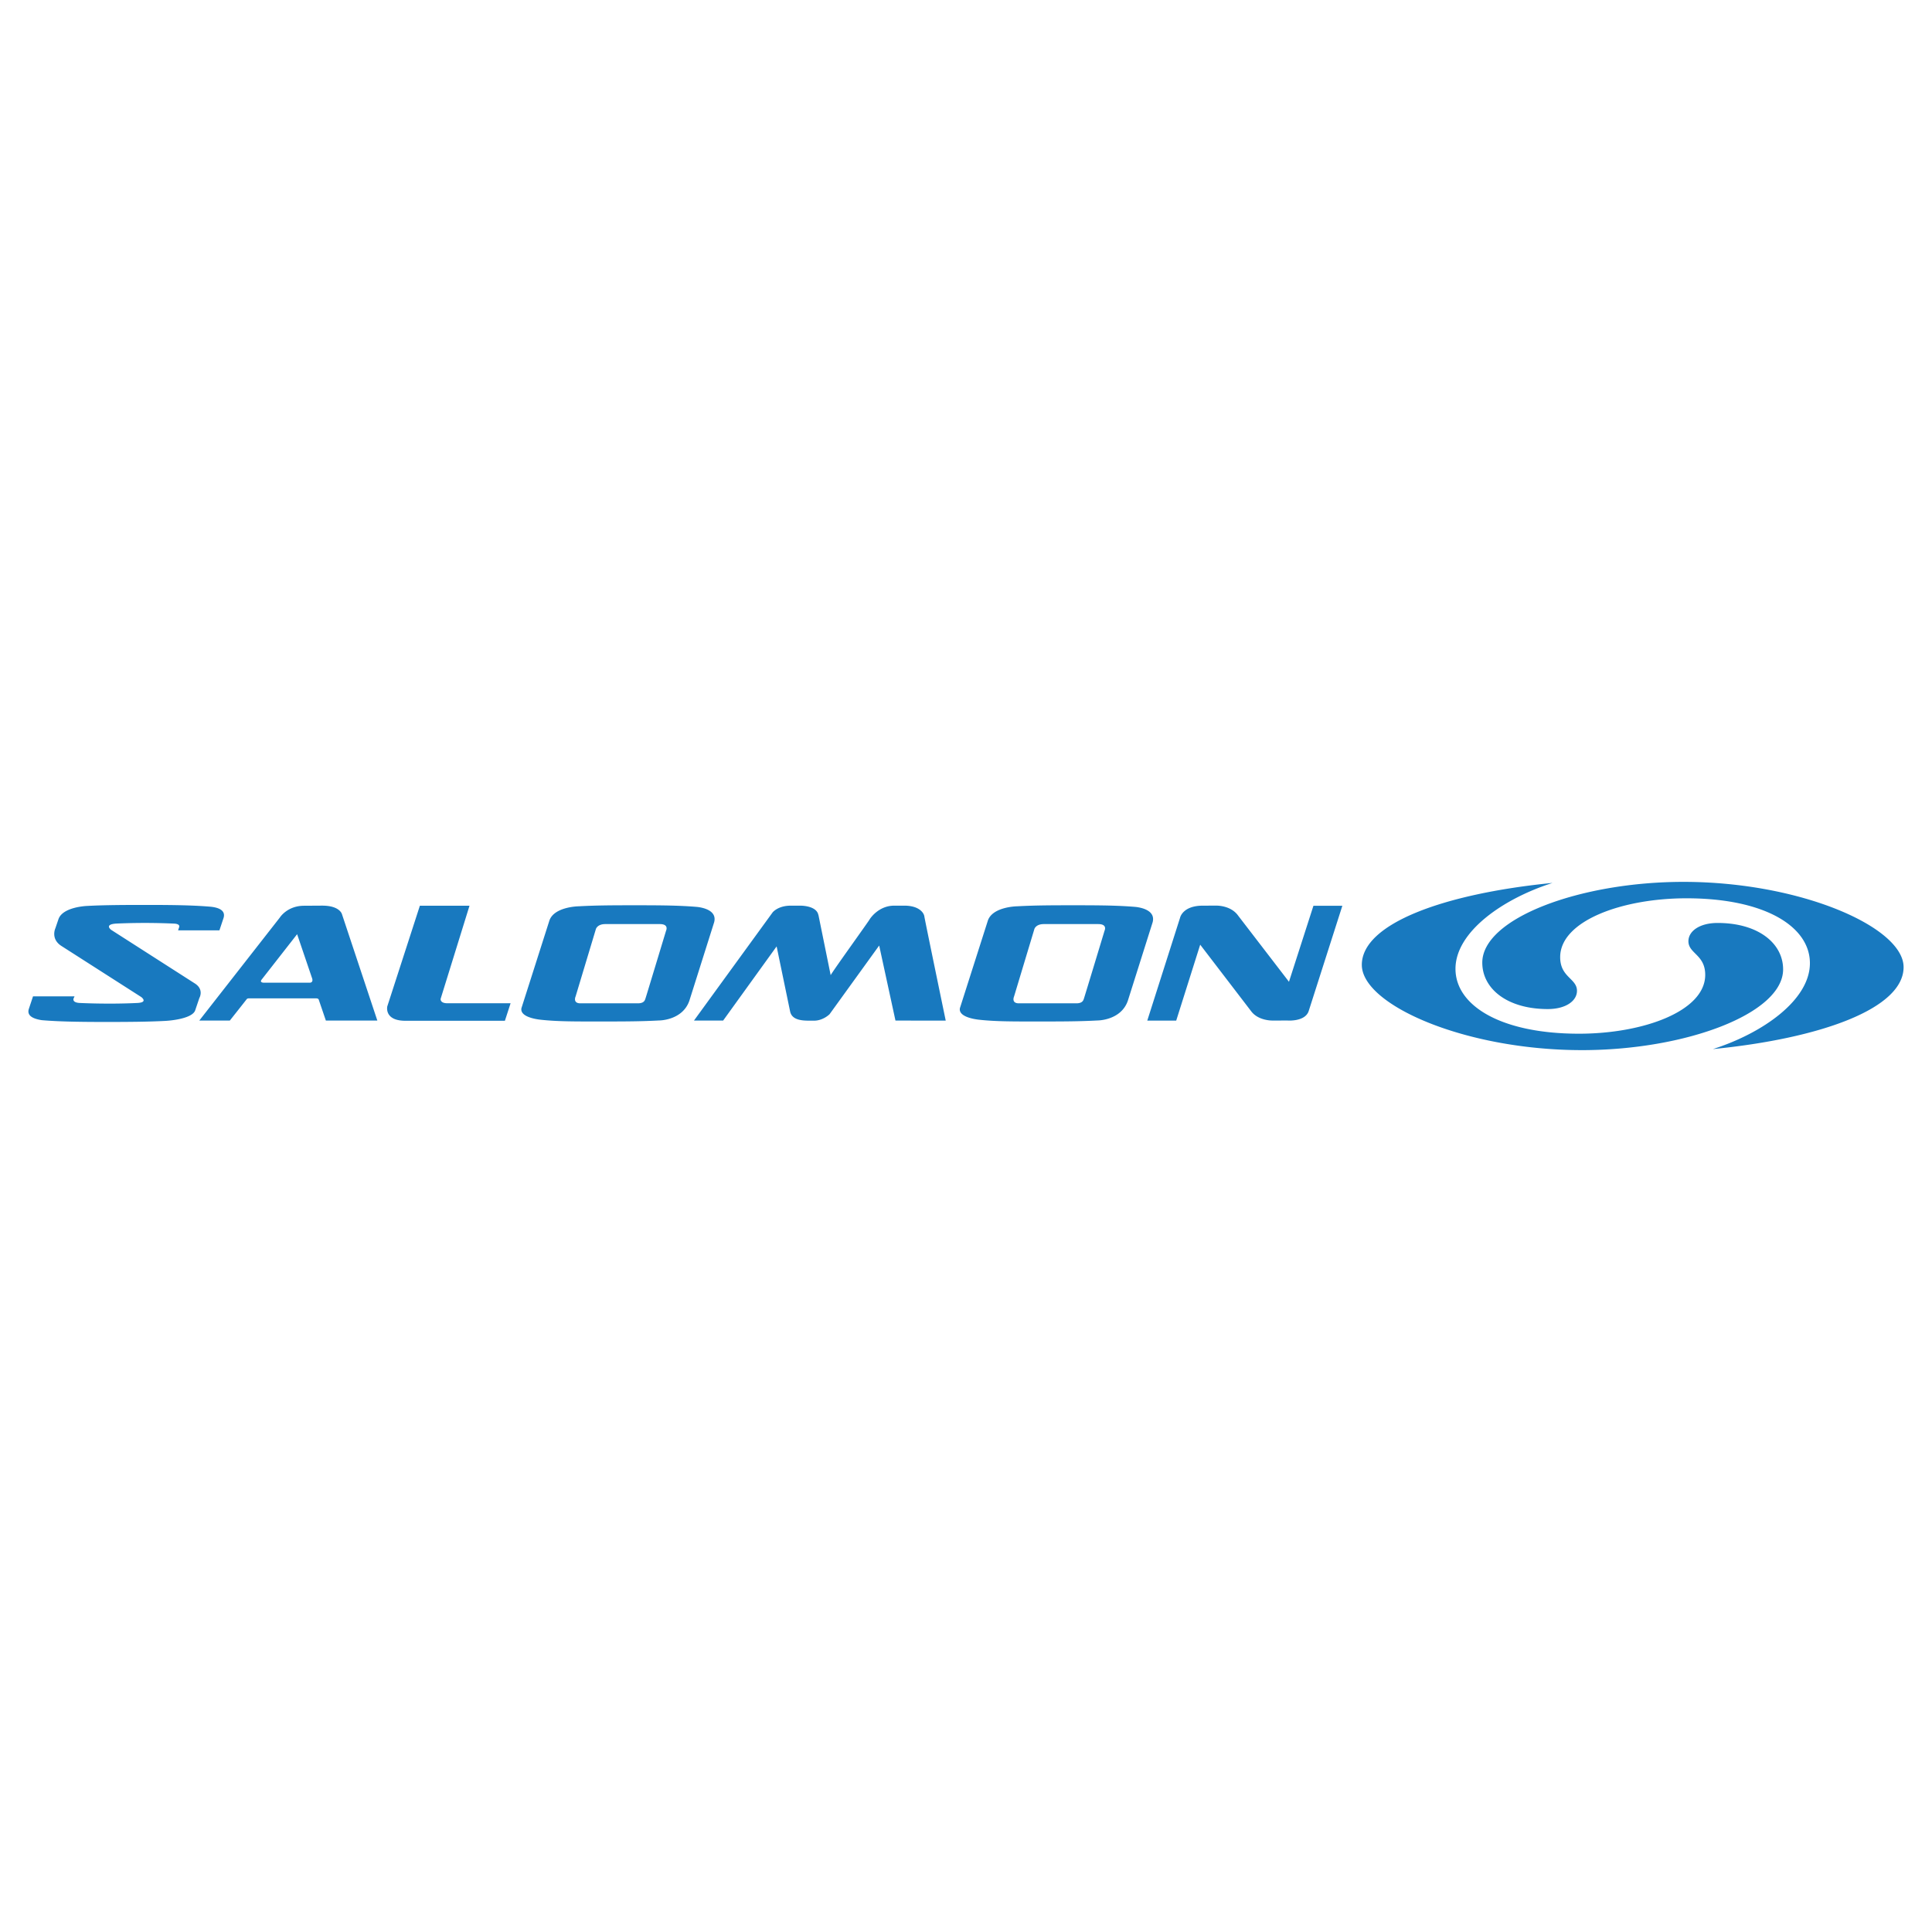 <svg xmlns="http://www.w3.org/2000/svg" width="2500" height="2500" viewBox="0 0 192.756 192.756"><g fill-rule="evenodd" clip-rule="evenodd"><path fill="#fff" d="M0 0h192.756v192.756H0V0z"/><path d="M135.869 96.266c0-4.148 8.289-7.117 19.027-8.177-4.979 1.588-9.682 4.895-9.682 8.571s4.531 6.473 12.318 6.473c6.447 0 12.598-2.262 12.598-5.871 0-2.02-1.676-2.12-1.676-3.356 0-1.003 1.107-1.822 2.912-1.822 4.043 0 6.535 2.021 6.535 4.631 0 4.408-9.711 8.057-20.072 8.057-11.708-.001-21.96-4.53-21.96-8.506zm54.053.225c0 4.147-8.291 7.116-19.027 8.177 4.977-1.588 9.68-4.895 9.68-8.571s-4.531-6.474-12.316-6.474c-6.449 0-12.6 2.263-12.6 5.873 0 2.02 1.676 2.12 1.676 3.356 0 1.004-1.107 1.822-2.912 1.822-4.043 0-6.535-2.023-6.535-4.631 0-4.411 9.711-8.059 20.072-8.059 11.708 0 21.962 4.53 21.962 8.507zM8.686 90.386s-2.429.082-2.853 1.321l-.311.913s-.485 1.041.583 1.744l7.991 5.113s.745.551-.442.592c-2.945.143-5.761-.006-5.761-.006-.805-.07-.518-.516-.518-.516l.062-.143H3.295l-.418 1.258c-.241.756.594 1.008 1.276 1.119 1.689.15 3.968.18 6.439.18 2.251 0 4.253-.016 5.931-.107 0 0 2.611-.127 2.948-1.043l.418-1.236s.514-.871-.482-1.477l-8.32-5.329s-.749-.551.535-.625a64.87 64.87 0 0 1 5.761.005c.679.039.477.389.477.389l-.09.283h4.122l.413-1.24c.254-.834-.664-1.052-1.274-1.116-1.67-.148-3.798-.18-6.237-.18-2.251-.002-4.43.007-6.108.101zM32.15 90.356c1.777 0 1.972.866 1.972.866l3.525 10.6h-5.135l-.71-2.082s-.025-.133-.263-.133h-6.681s-.178-.01-.241.078c-.063.086-1.687 2.137-1.687 2.137h-3.047l8.044-10.288s.729-1.167 2.415-1.167l1.808-.011zm-1.265 7.689c.401 0 .265-.406.265-.406l-1.506-4.434-3.52 4.504c-.288.344.205.336.205.336h4.556zM41.891 90.362h4.952l-2.88 9.287s-.089.447.679.447h6.299l-.566 1.744H40.298c-1.981-.066-1.657-1.436-1.657-1.436l3.25-10.042zM82.877 97.293c.194-.391 3.887-5.504 3.886-5.568 0 0 .834-1.368 2.458-1.368h1.009c1.43 0 1.948.688 1.996 1.093.03.253 2.13 10.378 2.13 10.378l-5.015-.006-1.625-7.487-4.945 6.847s-.621.641-1.546.652h-.373c-.711-.004-1.817-.004-2.019-.906l-1.349-6.506-5.337 7.401h-2.91l7.85-10.796s.528-.669 1.803-.669h.949s1.603-.031 1.807.916l.014.033 1.217 5.986zM128.465 101.818s1.752.137 2.105-.951l3.357-10.499h-2.885l-2.441 7.584-5.066-6.593c-.748-1.06-2.209-1.005-2.209-1.005l-1.311.004c-2.041-.003-2.281 1.21-2.281 1.21l-3.27 10.258h2.887l2.393-7.575 5.09 6.647c.732.967 2.139.922 2.139.922l1.492-.002zM57.908 100.102c-.792 0-.48-.688-.48-.688L59.45 92.7s.13-.504.942-.504h5.439c.944 0 .623.658.623.658s-1.982 6.55-2.045 6.733c-.063.184-.119.514-.771.514h-5.73v.001zm-3.991 1.634c1.732.193 3.607.178 6.154.178 2.32 0 3.957-.008 5.687-.102 0 0 2.332.008 3.018-1.967l2.475-7.832c.316-1.194-1.158-1.468-1.689-1.528-1.742-.15-3.596-.166-6.143-.166-2.321 0-3.957.007-5.687.102 0 0-2.453.031-2.922 1.432l-2.787 8.733c-.159.842 1.361 1.09 1.894 1.15zM101.656 100.102c-.793 0-.482-.688-.482-.688l2.023-6.714s.131-.504.943-.504h5.438c.945 0 .623.658.623.658s-1.98 6.55-2.045 6.733c-.062.184-.119.514-.77.514h-5.73v.001zm-3.992 1.634c1.732.193 3.607.178 6.154.178 2.32 0 3.957-.008 5.688-.102 0 0 2.332.008 3.018-1.967l2.475-7.832c.314-1.194-1.158-1.468-1.689-1.528-1.742-.15-3.596-.166-6.143-.166-2.32 0-3.957.007-5.688.102 0 0-2.453.031-2.922 1.432l-2.788 8.733c-.158.842 1.364 1.09 1.895 1.15z" fill="#1879bf"/></g></svg>